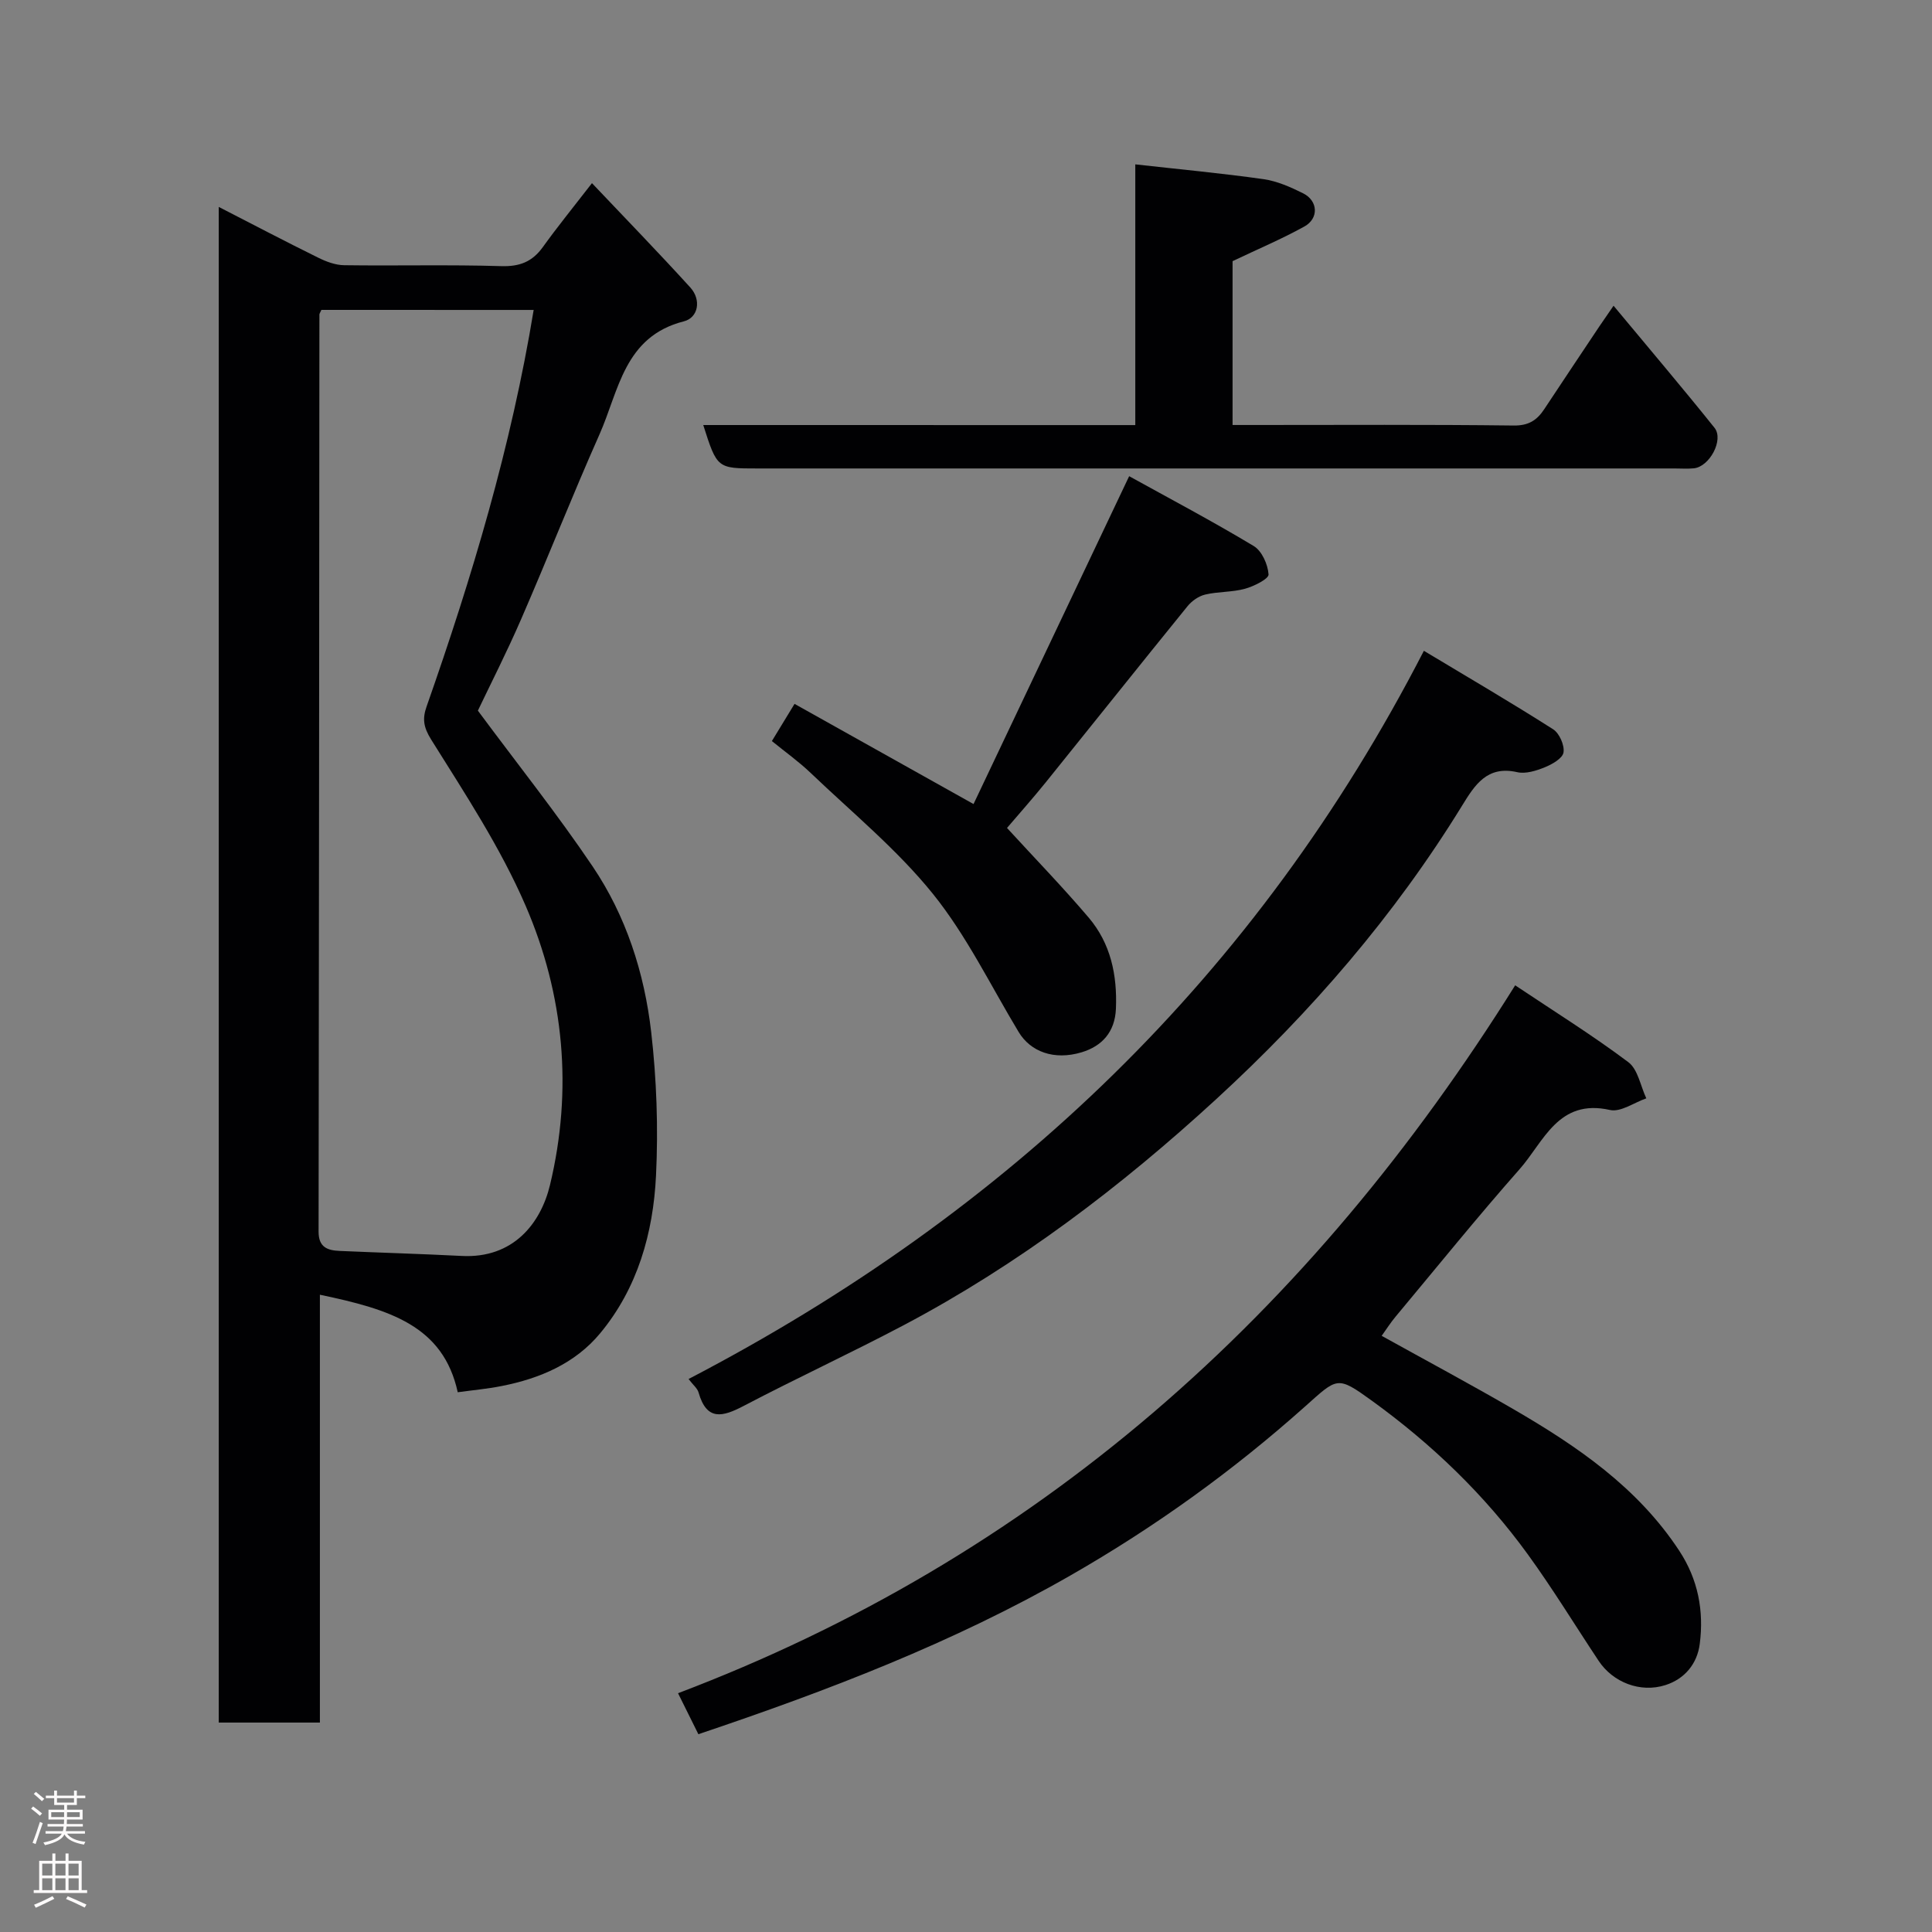 <svg enable-background="new 0 0 400 400" viewBox="0 0 400 400" xmlns="http://www.w3.org/2000/svg"><rect x="0" y="0" width="400" height="400" fill="#808080" stroke="none"/><g fill="#010103"><path d="m94.77 288.25c-3.01-13.77-14.03-17.15-28.54-20.19v88.58c-7.21 0-13.93 0-20.94 0 0-104.44 0-208.84 0-313.8 7 3.59 13.73 7.13 20.55 10.49 1.67.83 3.6 1.56 5.42 1.58 10.83.15 21.67-.14 32.49.19 3.85.12 6.45-.9 8.65-3.96 2.95-4.11 6.15-8.04 10.16-13.22 6.92 7.3 13.76 14.34 20.36 21.6 2.34 2.58 1.64 6.26-1.33 7.01-12.38 3.14-13.46 14.37-17.47 23.4-5.62 12.65-10.69 25.54-16.21 38.23-2.98 6.87-6.39 13.55-8.97 18.97 8.25 11.13 16.43 21.39 23.75 32.24 6.93 10.27 10.72 22.05 12.13 34.28 1.13 9.84 1.48 19.87 1 29.76-.58 11.86-3.8 23.28-11.57 32.64-5.17 6.24-12.48 9.36-20.38 10.91-3 .6-6.09.87-9.1 1.29zm-28.23-224.09c-.29.65-.41.79-.41.94-.05 63.31-.07 126.61-.17 189.92 0 3.26 1.89 3.86 4.36 3.97 8.43.37 16.86.61 25.29 1.04 10.62.55 16.34-6.7 18.26-14.69 4.74-19.73 2.93-39.34-5.03-57.78-5.2-12.05-12.56-23.23-19.56-34.42-1.65-2.64-1.84-4.38-.95-6.89 9.4-26.77 17.53-53.88 22.16-82.08-14.59-.01-29.21-.01-43.95-.01z"/><path d="m144.59 359.05c-1.3-2.62-2.57-5.2-4.21-8.49 36.36-13.78 69.15-33.11 98.33-58.05 29.44-25.17 53.92-54.84 74.99-88.51 8.17 5.46 16.04 10.36 23.43 15.91 1.99 1.49 2.52 4.94 3.72 7.49-2.52.87-5.31 2.91-7.52 2.41-10.73-2.42-13.7 6.58-18.7 12.24-8.8 9.97-17.16 20.33-25.69 30.55-1.03 1.23-1.89 2.59-2.88 3.97 9.21 5.11 18.27 9.96 27.15 15.11 13.26 7.69 25.82 16.23 34.47 29.4 3.9 5.94 5.11 12.41 4.24 19.25-.52 4.14-3.13 7.28-7.11 8.55-5.22 1.67-10.88-.58-13.82-5.01-4.88-7.34-9.47-14.88-14.64-22.01-8.97-12.38-19.91-22.88-32.28-31.83-7.29-5.27-7.12-4.85-13.94 1.23-14.92 13.31-31.07 24.93-48.47 34.9-24.35 13.96-50.32 23.89-77.07 32.89z"/><path d="m142.56 285.51c66.3-34.54 117.61-83.48 152.24-150.77 9.32 5.6 18.15 10.76 26.76 16.25 1.3.83 2.38 3.3 2.15 4.79-.19 1.23-2.35 2.46-3.88 3.08-1.77.72-3.96 1.41-5.71 1.01-6.25-1.43-8.8 2.69-11.41 6.93-13.99 22.76-31.32 42.79-50.93 60.79-19.69 18.08-40.92 34.22-64.65 46.76-10.94 5.78-22.2 10.98-33.16 16.73-4.37 2.29-7.65 3.16-9.34-2.78-.24-.86-1.12-1.54-2.07-2.79z"/><path d="m235.05 88.01c0-18.33 0-35.95 0-53.98 9.09 1.02 17.84 1.83 26.53 3.06 2.82.4 5.62 1.64 8.21 2.93 3.11 1.55 3.3 5.2.26 6.88-4.66 2.58-9.6 4.66-14.86 7.17v33.92h4.75c17.82 0 35.64-.11 53.46.11 3.1.04 4.82-1.11 6.33-3.4 3.77-5.7 7.57-11.39 11.37-17.08.73-1.09 1.48-2.15 2.97-4.32 7.56 9.1 14.35 17.09 20.9 25.27 1.98 2.48-1.03 8.07-4.28 8.39-1.32.13-2.66.03-4 .03-63.29 0-126.58 0-189.87 0-8.35 0-8.35 0-11.22-8.99 29.67.01 59.23.01 89.45.01z"/><path d="m164.5 145.73c12.12 6.78 24.04 13.45 37.06 20.74 10.63-22.4 21.23-44.72 32.22-67.88 8.28 4.58 17.18 9.28 25.79 14.46 1.69 1.01 2.93 3.81 3.07 5.88.06.91-3.02 2.46-4.89 2.97-2.65.73-5.54.56-8.23 1.2-1.36.32-2.79 1.33-3.68 2.44-9.82 12.09-19.51 24.27-29.29 36.39-2.69 3.33-5.54 6.54-8.06 9.49 5.62 6.14 11.48 12.17 16.92 18.57 4.54 5.35 5.92 11.87 5.63 18.85-.2 4.86-2.9 7.75-7.08 9.02-5.76 1.74-10.61-.14-13.05-4.18-5.81-9.63-10.78-19.96-17.78-28.64-7.4-9.17-16.71-16.81-25.29-25.01-2.47-2.36-5.28-4.36-8.03-6.6 1.58-2.6 3-4.93 4.69-7.7z"/></g><path d="m6.44 374.46.42-.45c.65.47 1.27.95 1.85 1.44l-.45.49c-.65-.56-1.25-1.06-1.82-1.48m.93 7.33-.63-.26c.55-1.36 1.05-2.8 1.52-4.33.19.1.38.19.59.27-.46 1.29-.95 2.73-1.48 4.32m-.38-10.38.44-.42c.43.34 1.01.82 1.74 1.44l-.49.49c-.53-.51-1.09-1.01-1.69-1.51m2.5.35h1.72v-1.04h.59v1.04h3.52v-1.04h.59v1.04h1.75v.53h-1.75v1.42h-2.03v.97h3.22v2.03h-3.24c0 .35-.01.66-.03.93h3.32v.53h-3.37c-.03.27-.08.58-.15.94h3.96v.53h-3.71c.67.92 1.93 1.48 3.79 1.68-.13.24-.23.44-.29.59-2.13-.38-3.48-1.08-4.04-2.12-.43.97-1.77 1.72-4.03 2.23-.09-.19-.2-.37-.33-.55 2.1-.42 3.37-1.03 3.81-1.83h-3.36v-.53h3.58c.08-.29.13-.61.16-.94h-3.33v-.53h3.39c.02-.27.04-.58.04-.93h-3.23v-2.03h3.25v-.97h-2.07v-1.42h-1.73zm1.12 3.44v1h2.65c.01-.3.02-.44.01-.4v-.25-.35zm1.19-2h3.52v-.91h-3.52zm4.71 2h-2.63v.59c0 .16-.01.28-.01.4h2.64z" fill="#fcfafa"/><path d="m13.56 383.74h.63v1.52h2.72v6.07h1.13v.6h-11.06v-.6h1.13v-6.07h2.73v-1.52h.63v1.52h2.1v-1.52zm-2.69 8.83.38.56c-1.24.63-2.53 1.25-3.85 1.85-.1-.21-.21-.42-.34-.63 1.36-.55 2.63-1.15 3.81-1.78m-2.13-4.27h2.1v-2.45h-2.1zm0 3.04h2.1v-2.46h-2.1zm2.72-3.04h2.1v-2.45h-2.1zm0 3.04h2.1v-2.46h-2.1zm6.07 3.6c-1.41-.71-2.7-1.3-3.86-1.78l.35-.56c1.45.62 2.75 1.19 3.88 1.72zm-1.25-9.09h-2.1v2.45h2.1zm-2.09 5.49h2.1v-2.46h-2.1z" fill="#fcfafa"/></svg>